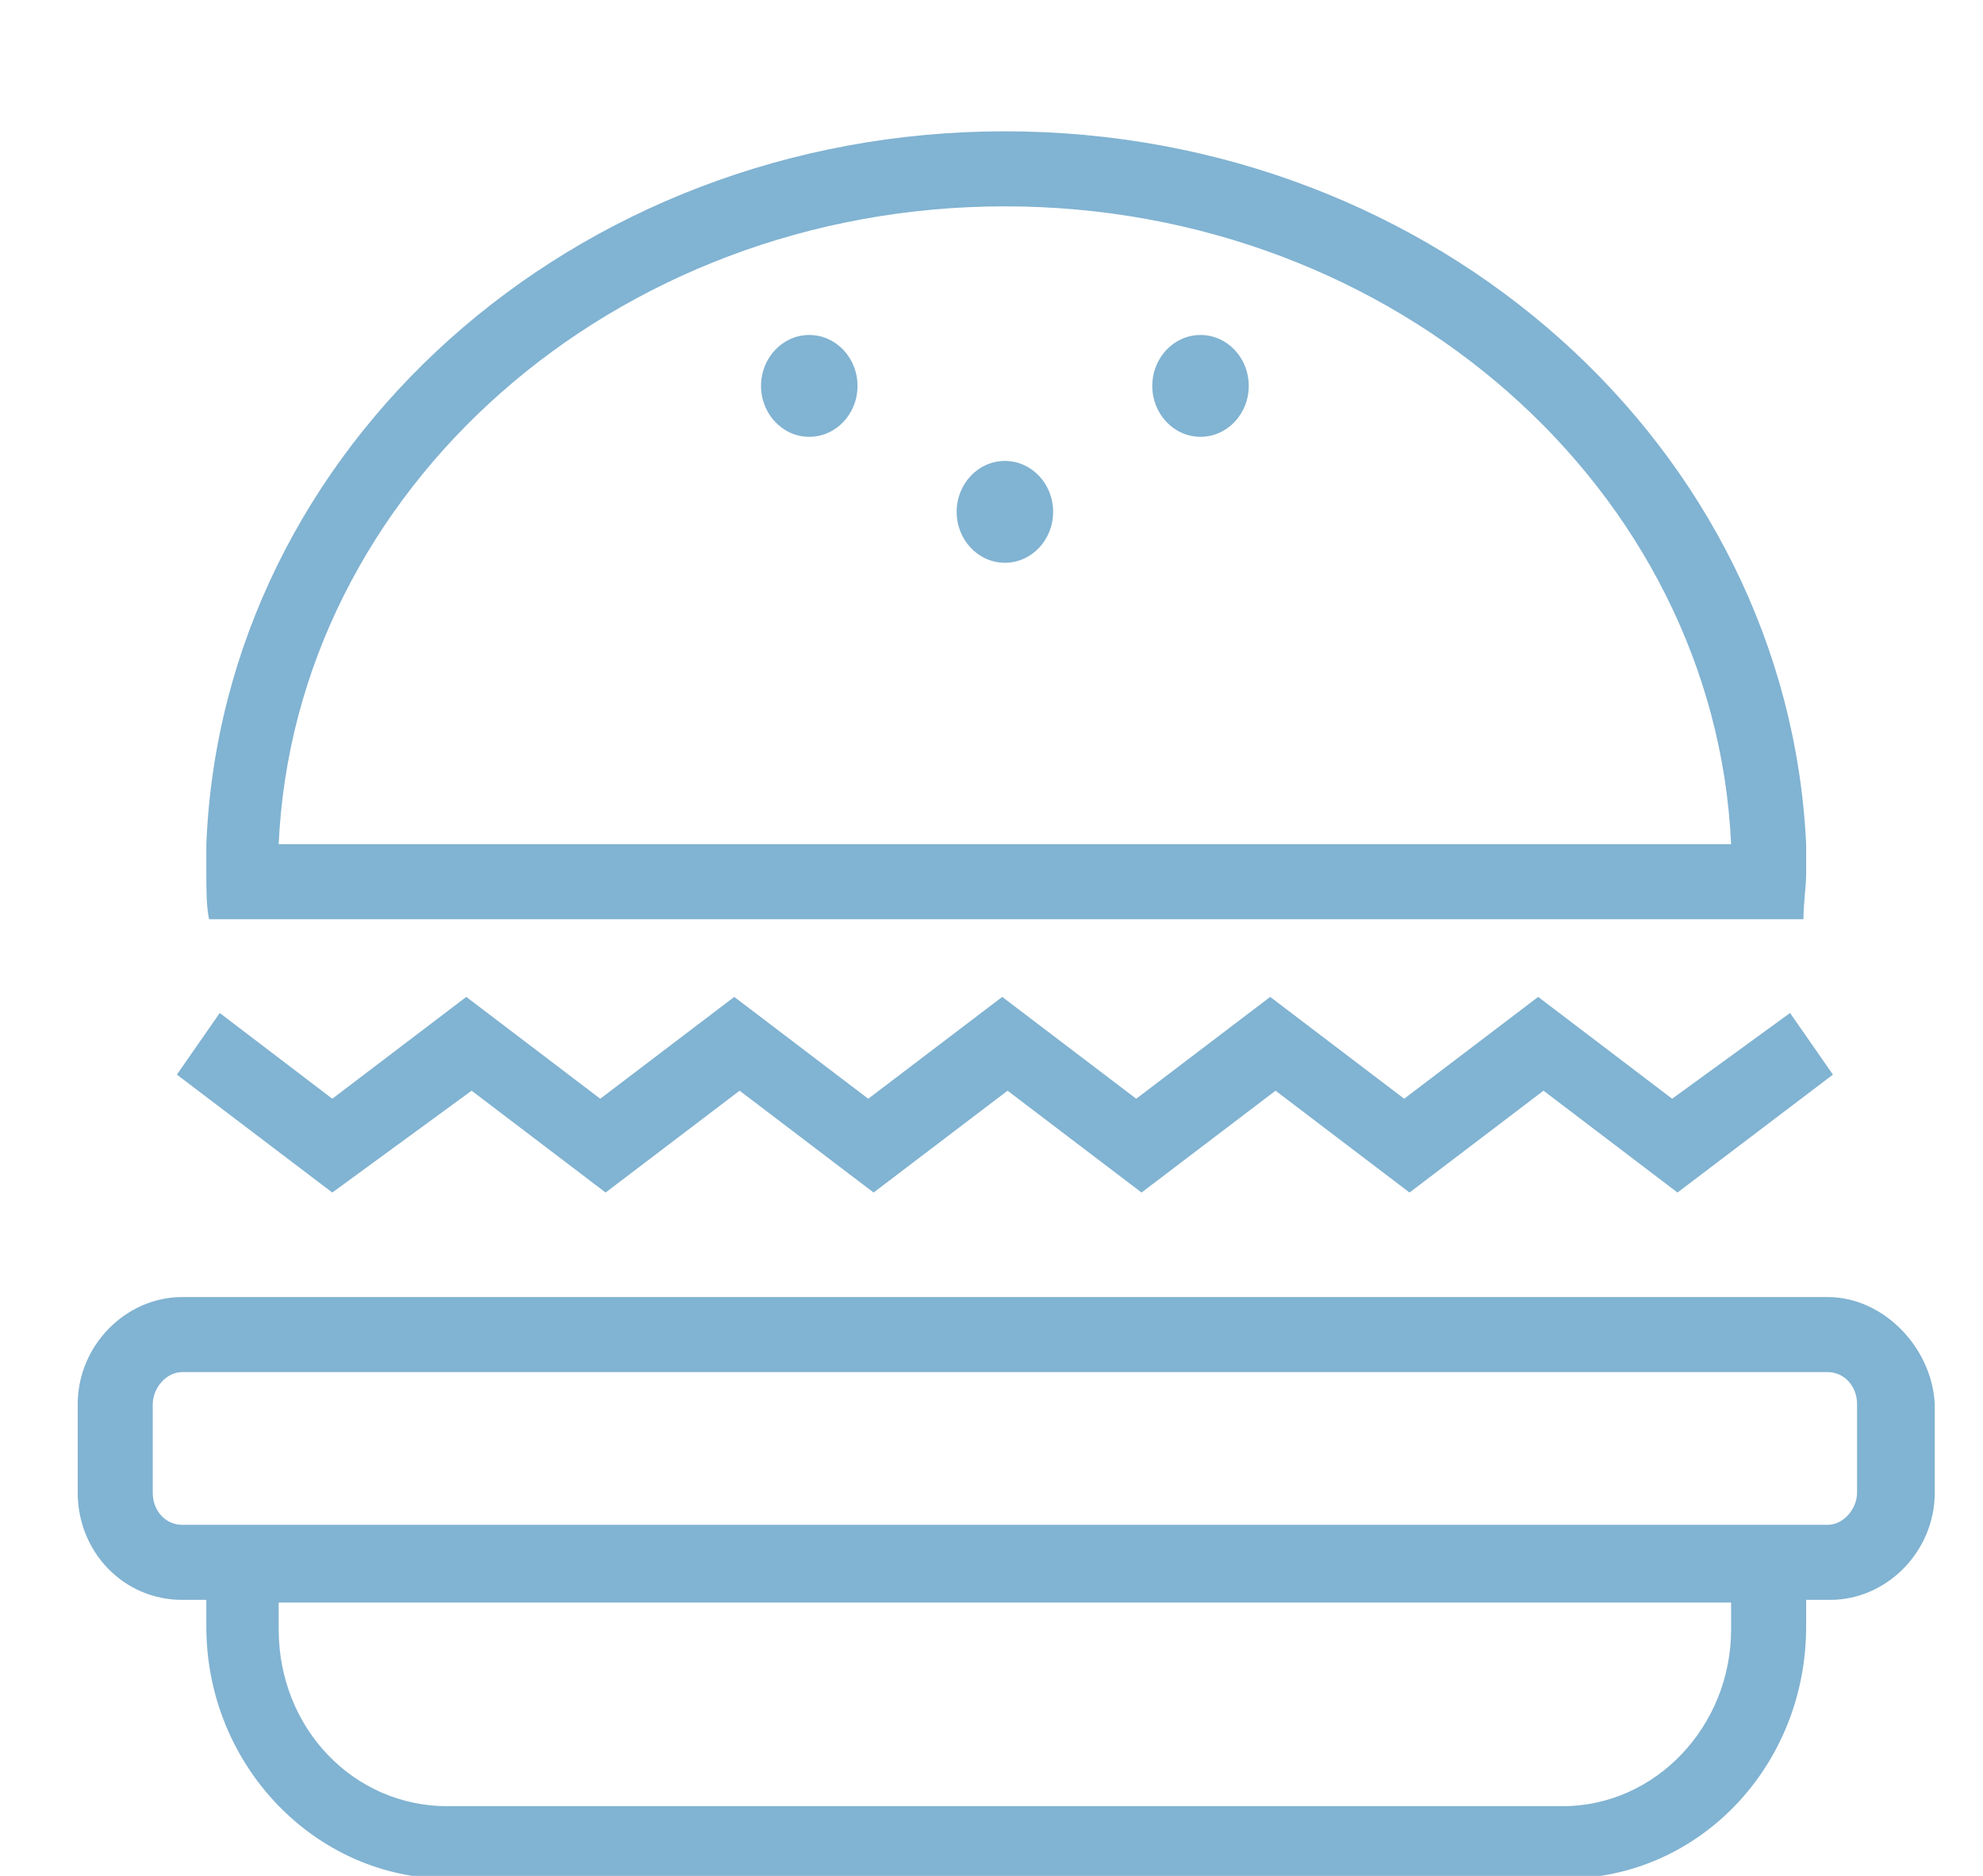 <svg xmlns="http://www.w3.org/2000/svg" xmlns:xlink="http://www.w3.org/1999/xlink" x="0px" y="0px"
	 viewBox="0 0 74 70" style="enable-background:new 0 0 74 70;" xml:space="preserve">
<style type="text/css">
	.st0{fill:#81B3D2;}
</style>
<g>
	<path class="st0" d="M68.2,48.4H6.8c-2.1,0-3.9,1.8-3.9,4v3.3c0,2.2,1.7,4,3.9,4h0.9v1c0,5.2,4.1,9.4,9,9.4h41.7c5,0,9-4.2,9-9.4
		v-1h0.9c2.1,0,3.9-1.8,3.9-4v-3.3C72.1,50.3,70.3,48.4,68.2,48.4z M64.6,60.8c0,3.6-2.8,6.6-6.3,6.6H16.7c-3.5,0-6.3-2.9-6.3-6.6
		v-1h54.2L64.6,60.8L64.6,60.8z M69.3,55.7c0,0.6-0.5,1.2-1.1,1.2H6.8c-0.6,0-1.1-0.5-1.1-1.2v-3.3c0-0.6,0.5-1.2,1.1-1.2h61.4
		c0.6,0,1.1,0.5,1.1,1.2C69.3,52.5,69.3,55.7,69.3,55.7z M17.6,40.7l5,3.8l5-3.8l5,3.8l5-3.8l5,3.8l5-3.8l5,3.8l5-3.8l5,3.8l5.8-4.4
		l-1.6-2.3L62.4,41l-5-3.8l-5,3.8l-5-3.8l-5,3.8l-5-3.8l-5,3.8l-5-3.8l-5,3.8l-5-3.8l-5,3.8l-4.2-3.2l-1.6,2.3l5.8,4.4L17.6,40.7z
		 M10.5,34.3h56.8c0-0.6,0.1-1.2,0.1-1.7c0-0.4,0-0.7,0-1.1C66.7,16.7,53.6,4.9,37.5,4.9C21.4,4.9,8.3,16.7,7.7,31.5
		c0,0.4,0,0.7,0,1.1c0,0.6,0,1.2,0.1,1.7H10.5z M37.5,7.7c14.6,0,26.5,10.6,27.1,23.8H10.4C11,18.3,22.9,7.7,37.5,7.7z"/>
	<ellipse class="st0" cx="37.5" cy="19.1" rx="1.8" ry="1.9"/>
	<ellipse class="st0" cx="30.2" cy="14.4" rx="1.8" ry="1.9"/>
	<ellipse class="st0" cx="44.8" cy="14.4" rx="1.8" ry="1.9"/>
</g>
</svg>
